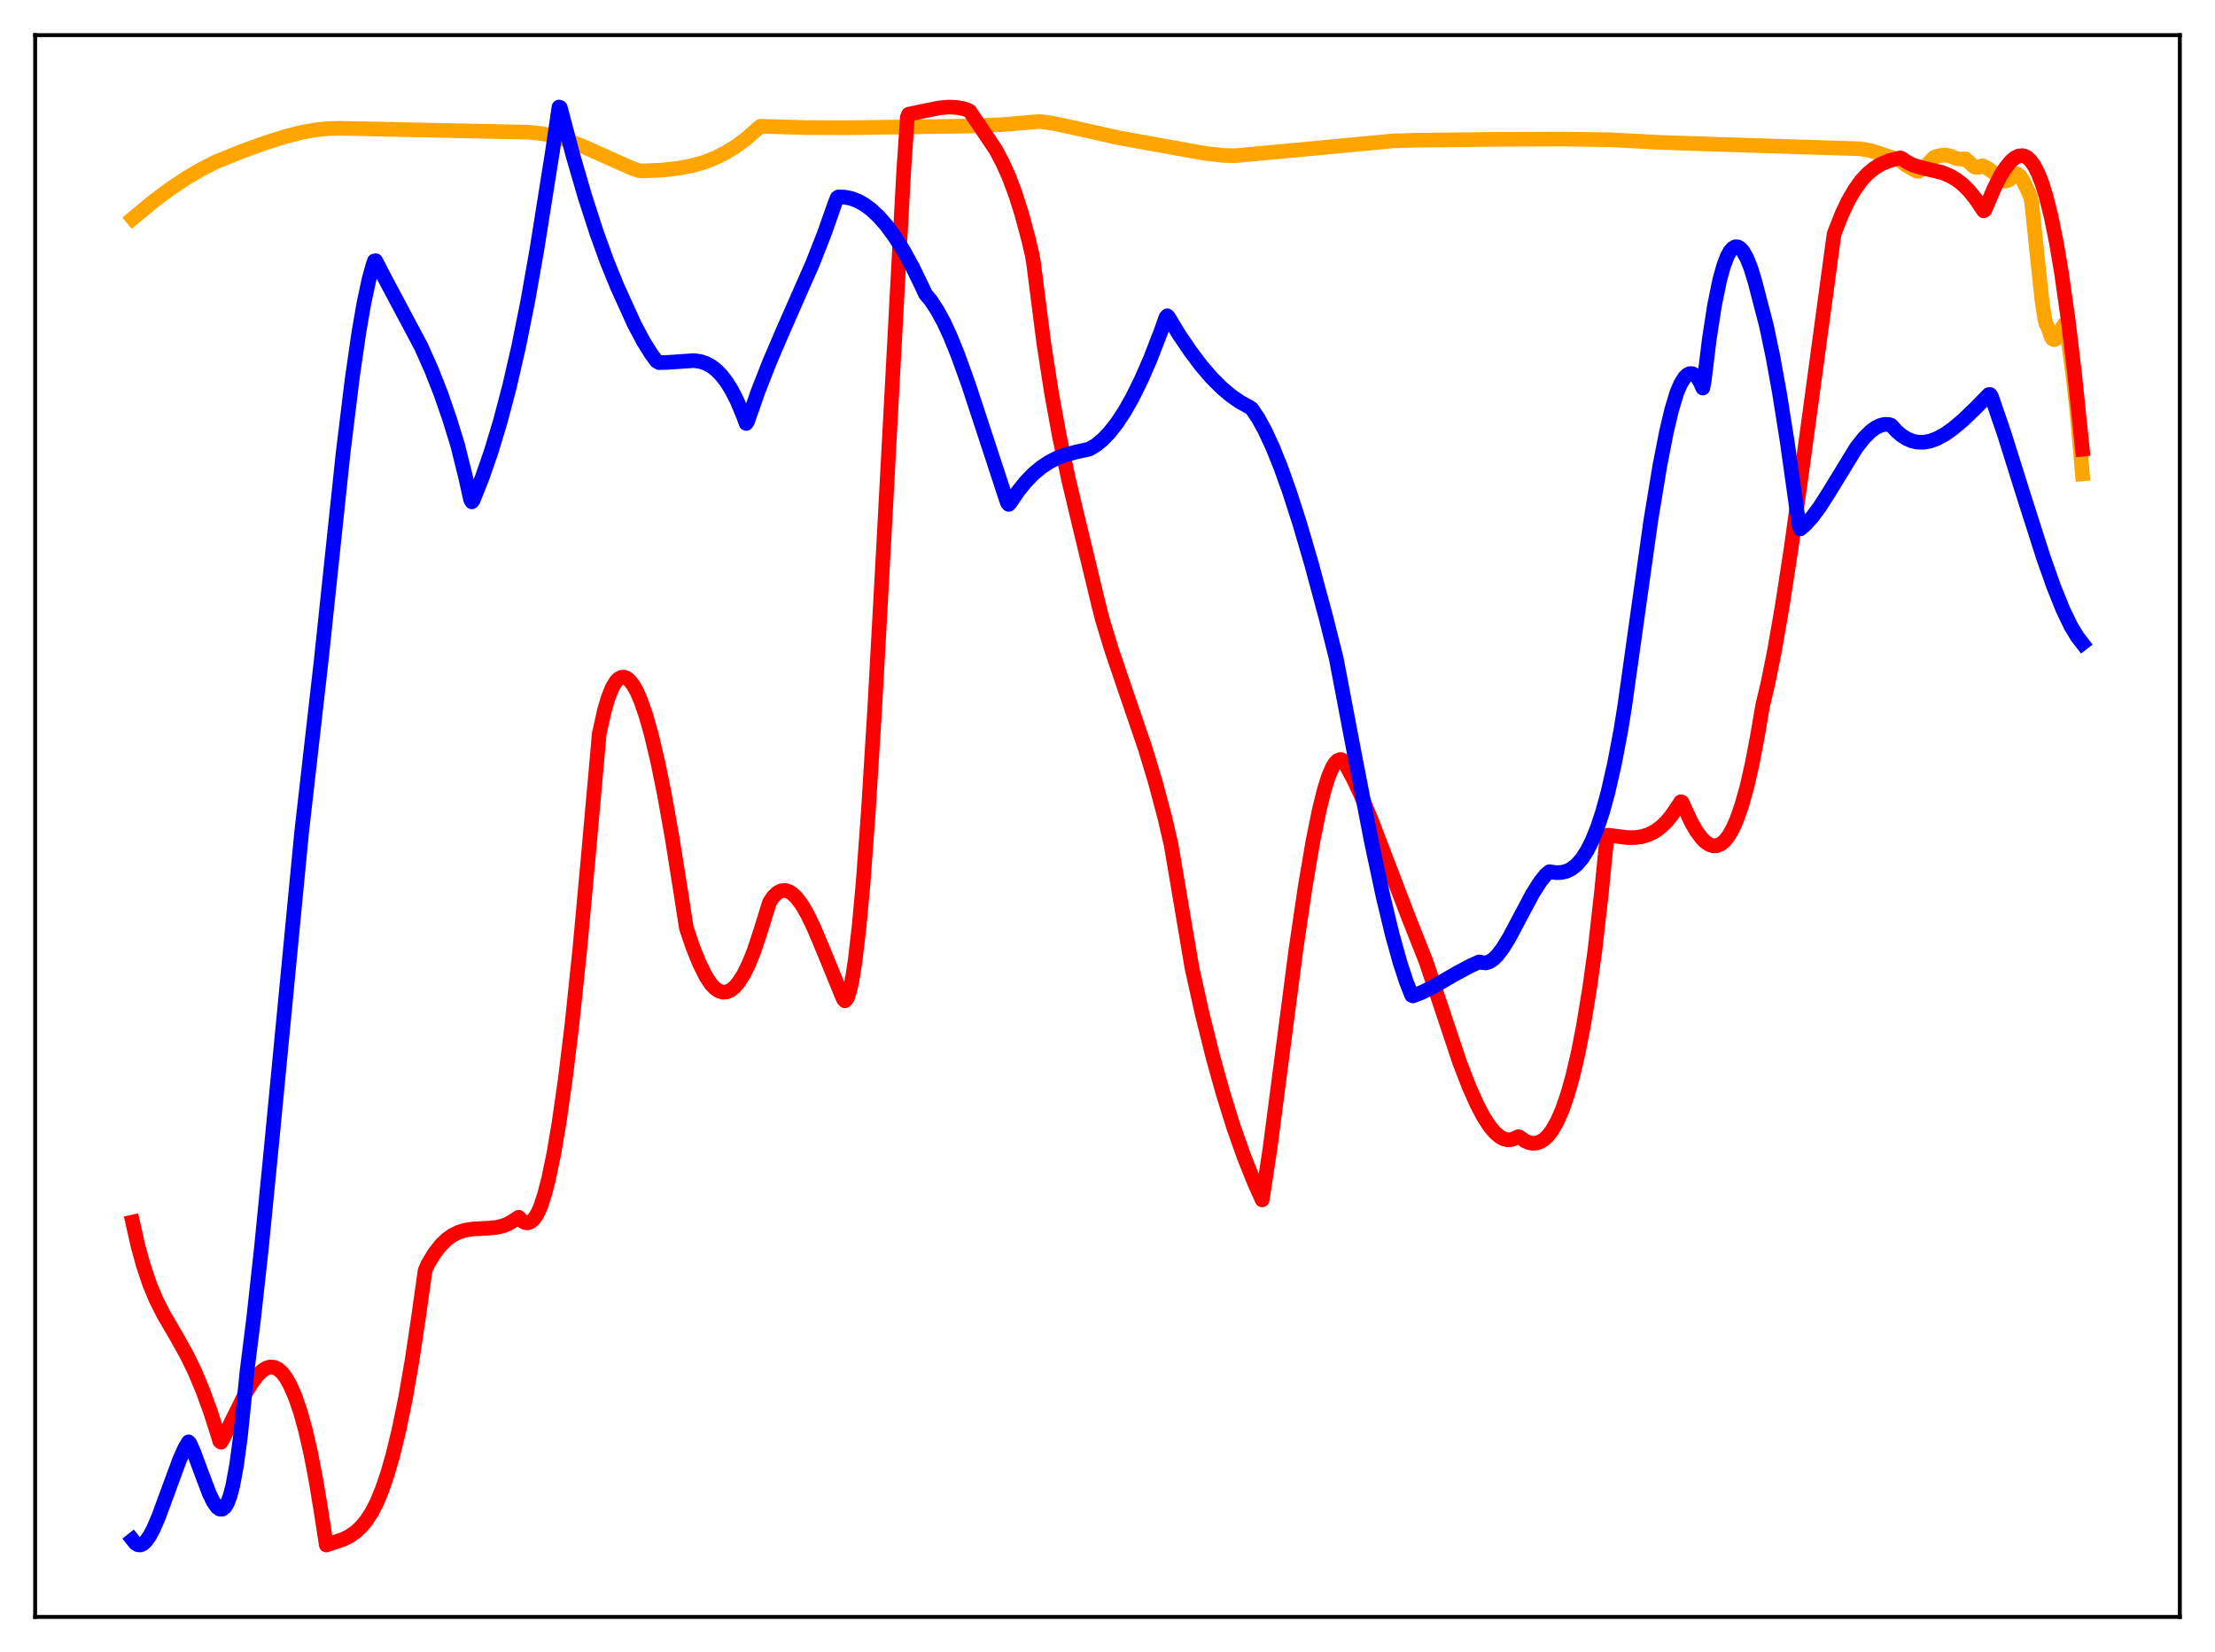 <?xml version="1.0" encoding="utf-8" standalone="no"?>
<!DOCTYPE svg PUBLIC "-//W3C//DTD SVG 1.1//EN"
  "http://www.w3.org/Graphics/SVG/1.1/DTD/svg11.dtd">
<svg xmlns:xlink="http://www.w3.org/1999/xlink" width="453.6pt" height="338.4pt" viewBox="0 0 453.6 338.4" xmlns="http://www.w3.org/2000/svg" version="1.1">
 <defs>
  <style type="text/css">*{stroke-linejoin: round; stroke-linecap: butt}</style>
 </defs>
 <g id="figure_1">
  <g id="patch_1">
   <path d="M 0 338.4 
L 453.6 338.4 
L 453.6 0 
L 0 0 
z
" style="fill: #ffffff"/>
  </g>
  <g id="axes_1">
   <g id="patch_2">
    <path d="M 7.2 331.2 
L 446.4 331.2 
L 446.4 7.2 
L 7.2 7.2 
z
" style="fill: #ffffff"/>
   </g>
   <g id="matplotlib.axis_1"/>
   <g id="matplotlib.axis_2"/>
   <g id="line2d_1">
    <path d="M 27.164 44.753 
L 31.156 41.439 
L 34.617 38.841 
L 38.077 36.525 
L 41.271 34.645 
L 44.199 33.157 
L 49.523 30.997 
L 54.314 29.263 
L 58.573 27.927 
L 61.767 27.114 
L 64.695 26.592 
L 67.357 26.328 
L 69.753 26.28 
L 108.349 27.083 
L 111.011 27.377 
L 113.407 27.903 
L 116.068 28.709 
L 119.263 29.928 
L 123.255 31.712 
L 129.377 34.454 
L 130.975 34.981 
L 131.773 35.01 
L 135.766 34.826 
L 138.96 34.461 
L 141.888 33.892 
L 144.284 33.207 
L 146.413 32.364 
L 148.543 31.301 
L 150.672 29.993 
L 152.801 28.415 
L 154.931 26.535 
L 155.729 25.863 
L 164.78 26.123 
L 174.096 26.154 
L 198.585 25.822 
L 205.505 25.513 
L 210.829 25.054 
L 212.959 24.885 
L 215.62 25.26 
L 219.081 25.982 
L 228.929 28.187 
L 239.843 30.167 
L 247.03 31.451 
L 250.756 31.846 
L 252.886 31.894 
L 262.202 31.043 
L 285.36 28.855 
L 290.417 28.718 
L 305.856 28.549 
L 319.964 28.487 
L 329.812 28.633 
L 339.661 29.152 
L 352.172 29.573 
L 380.919 30.475 
L 382.783 30.791 
L 384.38 31.248 
L 387.574 32.333 
L 388.905 32.64 
L 390.236 33.78 
L 391.567 34.561 
L 392.631 35.091 
L 392.897 35.1 
L 393.696 34.608 
L 394.761 33.6 
L 396.092 32.218 
L 397.156 31.886 
L 398.221 31.762 
L 399.286 31.902 
L 400.617 32.468 
L 401.681 32.612 
L 402.48 32.536 
L 403.012 33.012 
L 404.077 34.018 
L 404.609 34.294 
L 405.142 34.298 
L 405.94 33.938 
L 407.005 34.463 
L 408.602 35.584 
L 409.135 36.111 
L 409.667 36.736 
L 410.199 37.043 
L 410.732 37.098 
L 411.264 36.93 
L 411.796 36.558 
L 412.861 35.605 
L 413.127 35.63 
L 413.66 36.046 
L 414.192 36.842 
L 415.257 39.062 
L 415.789 40.225 
L 416.055 41.447 
L 417.12 51.759 
L 418.185 61.731 
L 418.717 65.18 
L 418.983 66.277 
L 419.516 67.389 
L 420.048 69.04 
L 420.314 69.426 
L 420.58 69.568 
L 420.847 69.505 
L 421.379 68.913 
L 422.71 66.443 
L 422.976 66.488 
L 423.775 71.382 
L 424.573 77.416 
L 425.372 84.798 
L 426.436 97.074 
L 426.436 97.074 
" clip-path="url(#pfa7678a48d)" style="fill: none; stroke: #ffa500; stroke-width: 3; stroke-linecap: square"/>
   </g>
   <g id="line2d_2">
    <path d="M 27.164 250.326 
L 28.228 255.065 
L 29.293 258.994 
L 30.624 262.984 
L 31.955 266.191 
L 33.552 269.349 
L 36.214 273.906 
L 38.343 277.729 
L 39.94 281.039 
L 41.537 284.867 
L 43.135 289.249 
L 44.465 293.429 
L 44.998 295.185 
L 45.264 295.413 
L 45.796 294.437 
L 50.321 285.307 
L 51.652 283.126 
L 52.717 281.719 
L 53.782 280.694 
L 54.58 280.211 
L 55.379 279.991 
L 56.177 280.074 
L 56.976 280.465 
L 57.775 281.175 
L 58.573 282.238 
L 59.372 283.643 
L 60.436 286.059 
L 61.501 289.15 
L 62.566 292.989 
L 63.631 297.638 
L 64.695 303.161 
L 65.76 309.631 
L 66.825 316.473 
L 70.285 315.308 
L 71.616 314.633 
L 72.947 313.697 
L 74.012 312.688 
L 75.076 311.39 
L 76.141 309.741 
L 77.206 307.659 
L 78.271 305.058 
L 79.335 301.944 
L 80.4 298.264 
L 81.731 292.803 
L 83.062 286.285 
L 84.393 278.612 
L 85.724 269.692 
L 87.055 260.226 
L 87.587 259.014 
L 88.918 256.787 
L 90.249 255.065 
L 91.58 253.785 
L 92.644 253.032 
L 93.975 252.375 
L 95.306 251.974 
L 96.903 251.729 
L 99.831 251.584 
L 101.695 251.409 
L 103.025 251.097 
L 104.09 250.668 
L 105.155 250.021 
L 106.22 249.335 
L 107.018 250.161 
L 107.551 250.436 
L 108.083 250.484 
L 108.615 250.298 
L 109.148 249.873 
L 109.68 249.206 
L 110.212 248.289 
L 110.745 247.037 
L 111.543 244.571 
L 112.342 241.463 
L 113.407 236.335 
L 114.471 230.095 
L 115.802 220.759 
L 117.133 209.781 
L 118.73 194.519 
L 120.327 177.084 
L 122.723 150.264 
L 123.788 145.497 
L 124.586 142.813 
L 125.385 140.84 
L 126.183 139.529 
L 126.716 139 
L 127.248 138.734 
L 127.78 138.699 
L 128.313 138.89 
L 128.845 139.293 
L 129.644 140.275 
L 130.442 141.699 
L 131.241 143.556 
L 132.305 146.652 
L 133.37 150.43 
L 134.701 156.042 
L 136.032 162.568 
L 137.629 171.493 
L 139.492 183.232 
L 140.557 190.062 
L 141.888 194.019 
L 143.219 197.301 
L 144.55 200.001 
L 145.615 201.601 
L 146.413 202.443 
L 147.212 202.984 
L 148.01 203.228 
L 148.809 203.178 
L 149.607 202.837 
L 150.406 202.208 
L 151.204 201.294 
L 152.269 199.633 
L 153.334 197.474 
L 154.399 194.819 
L 155.729 190.807 
L 157.593 184.799 
L 158.391 183.635 
L 159.19 182.865 
L 159.988 182.461 
L 160.787 182.392 
L 161.585 182.631 
L 162.384 183.159 
L 163.183 183.956 
L 164.247 185.399 
L 165.312 187.23 
L 166.643 189.968 
L 168.506 194.39 
L 172.499 204.162 
L 172.765 204.726 
L 173.031 205.003 
L 173.297 204.772 
L 173.564 204.301 
L 174.096 202.605 
L 174.628 199.978 
L 175.161 196.444 
L 175.959 189.525 
L 176.758 180.771 
L 177.823 166.242 
L 179.153 144.738 
L 181.017 110.635 
L 185.009 36.031 
L 185.808 24.019 
L 186.074 23.403 
L 189.002 22.776 
L 192.463 22.084 
L 194.326 21.93 
L 195.923 22.004 
L 197.254 22.251 
L 198.319 22.594 
L 198.585 22.773 
L 203.908 30.666 
L 205.239 33.166 
L 206.57 36.114 
L 207.901 39.629 
L 209.232 43.827 
L 210.563 48.784 
L 211.361 52.124 
L 211.628 53.646 
L 213.757 70.299 
L 215.354 80.594 
L 216.951 89.359 
L 218.815 98.181 
L 221.21 108.224 
L 224.937 123.678 
L 225.735 126.836 
L 227.599 132.975 
L 230.26 140.82 
L 234.519 153.29 
L 236.649 160.351 
L 238.512 167.372 
L 239.843 173.113 
L 244.102 198.296 
L 246.231 207.838 
L 248.361 216.399 
L 250.49 224.054 
L 252.62 230.871 
L 254.749 236.911 
L 256.879 242.233 
L 258.476 245.783 
L 260.073 235.285 
L 265.396 194.46 
L 267.26 181.819 
L 268.857 172.384 
L 270.188 165.808 
L 271.252 161.573 
L 272.051 159.069 
L 272.849 157.196 
L 273.382 156.326 
L 273.914 155.785 
L 274.447 155.577 
L 274.713 155.603 
L 274.979 155.785 
L 275.777 157 
L 277.108 159.463 
L 278.705 162.868 
L 280.835 168 
L 284.029 176.38 
L 288.554 188.19 
L 292.015 196.907 
L 298.935 217.657 
L 300.799 222.485 
L 302.396 226.09 
L 303.727 228.636 
L 305.057 230.705 
L 306.122 231.978 
L 307.187 232.882 
L 307.985 233.304 
L 308.784 233.483 
L 309.583 233.414 
L 310.381 233.084 
L 310.913 232.836 
L 311.18 232.913 
L 312.244 233.667 
L 313.043 234.026 
L 313.841 234.187 
L 314.64 234.14 
L 315.439 233.87 
L 316.237 233.359 
L 317.036 232.588 
L 317.834 231.544 
L 318.899 229.679 
L 319.964 227.238 
L 321.028 224.148 
L 322.093 220.359 
L 323.158 215.798 
L 324.223 210.38 
L 325.553 202.282 
L 326.618 194.63 
L 327.949 182.836 
L 329.014 172.088 
L 329.28 171.06 
L 333.273 171.569 
L 334.87 171.56 
L 336.201 171.374 
L 337.532 170.974 
L 338.863 170.314 
L 340.193 169.342 
L 341.258 168.31 
L 342.323 167.017 
L 343.92 164.658 
L 344.186 164.231 
L 344.452 164.305 
L 346.316 168.369 
L 347.38 170.217 
L 348.445 171.662 
L 349.244 172.461 
L 350.042 172.997 
L 350.841 173.254 
L 351.639 173.216 
L 352.438 172.866 
L 353.236 172.184 
L 354.035 171.153 
L 354.833 169.752 
L 355.632 167.96 
L 356.697 164.922 
L 357.761 161.095 
L 358.826 156.418 
L 359.891 150.828 
L 360.956 144.586 
L 362.02 140.099 
L 363.351 133.51 
L 364.948 124.341 
L 366.812 112.209 
L 369.207 94.975 
L 375.596 47.896 
L 377.193 43.85 
L 378.524 41.056 
L 379.855 38.774 
L 381.185 36.948 
L 382.516 35.521 
L 383.847 34.434 
L 385.178 33.63 
L 386.775 32.96 
L 388.639 32.46 
L 389.171 32.353 
L 389.437 32.444 
L 390.502 33.199 
L 391.833 33.845 
L 393.43 34.333 
L 397.689 35.342 
L 399.286 35.998 
L 400.617 36.771 
L 401.948 37.797 
L 403.279 39.124 
L 404.609 40.787 
L 406.207 43.171 
L 406.473 43.048 
L 408.336 38.655 
L 409.667 36.005 
L 410.732 34.33 
L 411.796 33.032 
L 412.595 32.346 
L 413.393 31.957 
L 414.192 31.88 
L 414.724 32.037 
L 415.257 32.358 
L 415.789 32.852 
L 416.588 33.968 
L 417.386 35.525 
L 418.185 37.582 
L 418.983 40.14 
L 420.048 44.398 
L 421.113 49.666 
L 422.177 55.972 
L 423.508 65.367 
L 424.839 76.466 
L 426.436 92.02 
L 426.436 92.02 
" clip-path="url(#pfa7678a48d)" style="fill: none; stroke: #ff0000; stroke-width: 3; stroke-linecap: square"/>
   </g>
   <g id="line2d_3">
    <path d="M 27.164 315.402 
L 27.696 316.072 
L 28.228 316.414 
L 28.761 316.456 
L 29.293 316.227 
L 29.825 315.755 
L 30.624 314.65 
L 31.423 313.148 
L 32.487 310.672 
L 34.351 305.599 
L 36.746 299.088 
L 37.811 296.683 
L 38.609 295.346 
L 38.876 295.639 
L 39.674 297.423 
L 41.271 301.739 
L 42.868 305.94 
L 43.667 307.59 
L 44.465 308.735 
L 44.998 309.115 
L 45.53 309.128 
L 46.063 308.716 
L 46.595 307.822 
L 47.127 306.389 
L 47.66 304.359 
L 48.458 300.05 
L 49.257 294.072 
L 50.055 286.211 
L 50.588 280.883 
L 51.919 270.3 
L 53.516 255.775 
L 55.645 234.187 
L 61.767 170.512 
L 65.76 135.455 
L 70.285 92.579 
L 72.148 77.395 
L 73.479 68.182 
L 74.544 62.009 
L 75.609 57.058 
L 76.407 54.22 
L 76.673 53.451 
L 76.94 53.404 
L 78.537 56.515 
L 86.256 71.02 
L 88.385 75.814 
L 90.249 80.56 
L 92.112 85.94 
L 93.709 91.151 
L 95.306 97.544 
L 96.371 102.344 
L 96.637 102.796 
L 96.903 102.451 
L 98.767 97.756 
L 100.63 92.367 
L 102.493 86.177 
L 104.356 79.081 
L 106.22 70.959 
L 108.083 61.686 
L 109.946 51.127 
L 113.14 31.039 
L 114.471 21.927 
L 114.737 22.031 
L 117.399 32.069 
L 119.795 40.296 
L 122.191 47.711 
L 124.32 53.599 
L 126.449 58.815 
L 129.91 66.444 
L 131.773 69.944 
L 133.37 72.501 
L 134.435 73.951 
L 134.967 74.279 
L 136.831 74.223 
L 142.154 73.859 
L 143.485 74.062 
L 144.55 74.419 
L 145.615 74.986 
L 146.679 75.794 
L 147.744 76.876 
L 148.809 78.264 
L 149.873 79.994 
L 150.938 82.09 
L 152.269 85.274 
L 152.801 86.739 
L 153.068 86.38 
L 155.197 80.288 
L 157.593 74.166 
L 160.521 67.339 
L 166.377 54.033 
L 168.772 47.942 
L 170.902 41.888 
L 171.434 40.527 
L 171.7 40.335 
L 173.031 40.38 
L 174.362 40.658 
L 175.693 41.164 
L 177.024 41.906 
L 178.355 42.889 
L 179.952 44.378 
L 181.549 46.205 
L 183.146 48.364 
L 185.009 51.307 
L 186.873 54.699 
L 188.736 58.539 
L 189.535 60.249 
L 190.599 61.518 
L 191.93 63.538 
L 193.261 65.981 
L 194.592 68.854 
L 196.189 72.796 
L 198.319 78.709 
L 201.247 87.614 
L 206.038 102.226 
L 206.304 102.979 
L 206.57 103.32 
L 206.836 103.061 
L 208.433 100.697 
L 210.031 98.71 
L 211.628 97.06 
L 213.225 95.722 
L 214.822 94.659 
L 216.419 93.835 
L 218.282 93.127 
L 220.412 92.576 
L 223.073 91.984 
L 224.404 91.199 
L 225.735 90.123 
L 227.066 88.755 
L 228.663 86.746 
L 230.26 84.334 
L 231.857 81.525 
L 233.721 77.757 
L 235.584 73.475 
L 237.713 67.972 
L 238.778 64.985 
L 239.044 64.686 
L 239.311 64.979 
L 241.44 68.52 
L 243.836 72.036 
L 245.965 74.873 
L 248.095 77.357 
L 250.224 79.483 
L 252.087 81.05 
L 253.951 82.344 
L 255.814 83.366 
L 256.346 83.717 
L 257.677 85.701 
L 259.008 88.126 
L 260.605 91.562 
L 262.202 95.511 
L 264.065 100.712 
L 266.195 107.342 
L 268.591 115.547 
L 271.519 126.422 
L 273.648 134.894 
L 277.375 154.495 
L 280.835 172.364 
L 283.231 183.596 
L 285.094 191.348 
L 286.691 197.112 
L 288.022 201.176 
L 289.087 203.873 
L 289.353 203.993 
L 291.216 203.261 
L 293.612 202.055 
L 298.403 199.287 
L 301.331 197.733 
L 302.928 197.035 
L 303.46 197.156 
L 304.259 197.239 
L 305.057 196.99 
L 305.856 196.453 
L 306.655 195.655 
L 307.719 194.259 
L 309.05 192.098 
L 311.18 188.08 
L 313.841 183.08 
L 315.439 180.566 
L 316.503 179.24 
L 317.302 178.552 
L 318.633 178.746 
L 319.697 178.72 
L 320.762 178.474 
L 321.827 177.954 
L 322.892 177.106 
L 323.956 175.883 
L 325.021 174.233 
L 326.086 172.106 
L 327.151 169.453 
L 328.215 166.214 
L 329.28 162.329 
L 330.611 156.497 
L 331.942 149.487 
L 332.74 144.5 
L 338.064 106.618 
L 339.927 95.314 
L 341.258 88.499 
L 342.323 83.981 
L 343.388 80.448 
L 344.186 78.595 
L 344.985 77.312 
L 345.517 76.784 
L 346.049 76.525 
L 346.582 76.539 
L 347.114 76.834 
L 347.647 77.416 
L 348.179 78.299 
L 348.711 79.48 
L 348.977 78.158 
L 350.042 69.458 
L 351.107 62.565 
L 352.172 57.356 
L 352.97 54.459 
L 353.769 52.393 
L 354.301 51.455 
L 354.833 50.846 
L 355.366 50.553 
L 355.898 50.573 
L 356.431 50.902 
L 356.963 51.514 
L 357.761 52.943 
L 358.56 54.977 
L 359.359 57.572 
L 361.754 66.783 
L 363.085 73.155 
L 364.416 80.519 
L 366.013 90.59 
L 367.876 103.874 
L 368.409 107.562 
L 368.675 108.333 
L 369.74 107.418 
L 371.071 105.958 
L 372.668 103.808 
L 374.531 100.888 
L 380.121 91.742 
L 381.718 89.708 
L 383.049 88.38 
L 384.113 87.596 
L 385.178 87.099 
L 385.977 86.923 
L 386.775 86.939 
L 387.308 87.117 
L 388.372 88.294 
L 389.437 89.21 
L 390.502 89.878 
L 391.567 90.322 
L 392.631 90.562 
L 393.962 90.592 
L 395.293 90.345 
L 396.624 89.854 
L 398.221 88.992 
L 399.818 87.881 
L 401.948 86.101 
L 404.609 83.55 
L 407.271 80.82 
L 407.537 80.807 
L 407.804 81.167 
L 410.465 88.928 
L 414.458 101.653 
L 418.451 114.166 
L 420.58 120.197 
L 422.444 124.825 
L 424.041 128.159 
L 425.372 130.387 
L 426.436 131.76 
L 426.436 131.76 
" clip-path="url(#pfa7678a48d)" style="fill: none; stroke: #0000ff; stroke-width: 3; stroke-linecap: square"/>
   </g>
   <g id="patch_3">
    <path d="M 7.2 331.2 
L 7.2 7.2 
" style="fill: none; stroke: #000000; stroke-width: 0.8; stroke-linejoin: miter; stroke-linecap: square"/>
   </g>
   <g id="patch_4">
    <path d="M 446.4 331.2 
L 446.4 7.2 
" style="fill: none; stroke: #000000; stroke-width: 0.8; stroke-linejoin: miter; stroke-linecap: square"/>
   </g>
   <g id="patch_5">
    <path d="M 7.2 331.2 
L 446.4 331.2 
" style="fill: none; stroke: #000000; stroke-width: 0.8; stroke-linejoin: miter; stroke-linecap: square"/>
   </g>
   <g id="patch_6">
    <path d="M 7.2 7.2 
L 446.4 7.2 
" style="fill: none; stroke: #000000; stroke-width: 0.8; stroke-linejoin: miter; stroke-linecap: square"/>
   </g>
  </g>
 </g>
 <defs>
  <clipPath id="pfa7678a48d">
   <rect x="7.2" y="7.2" width="439.2" height="324"/>
  </clipPath>
 </defs>
</svg>
